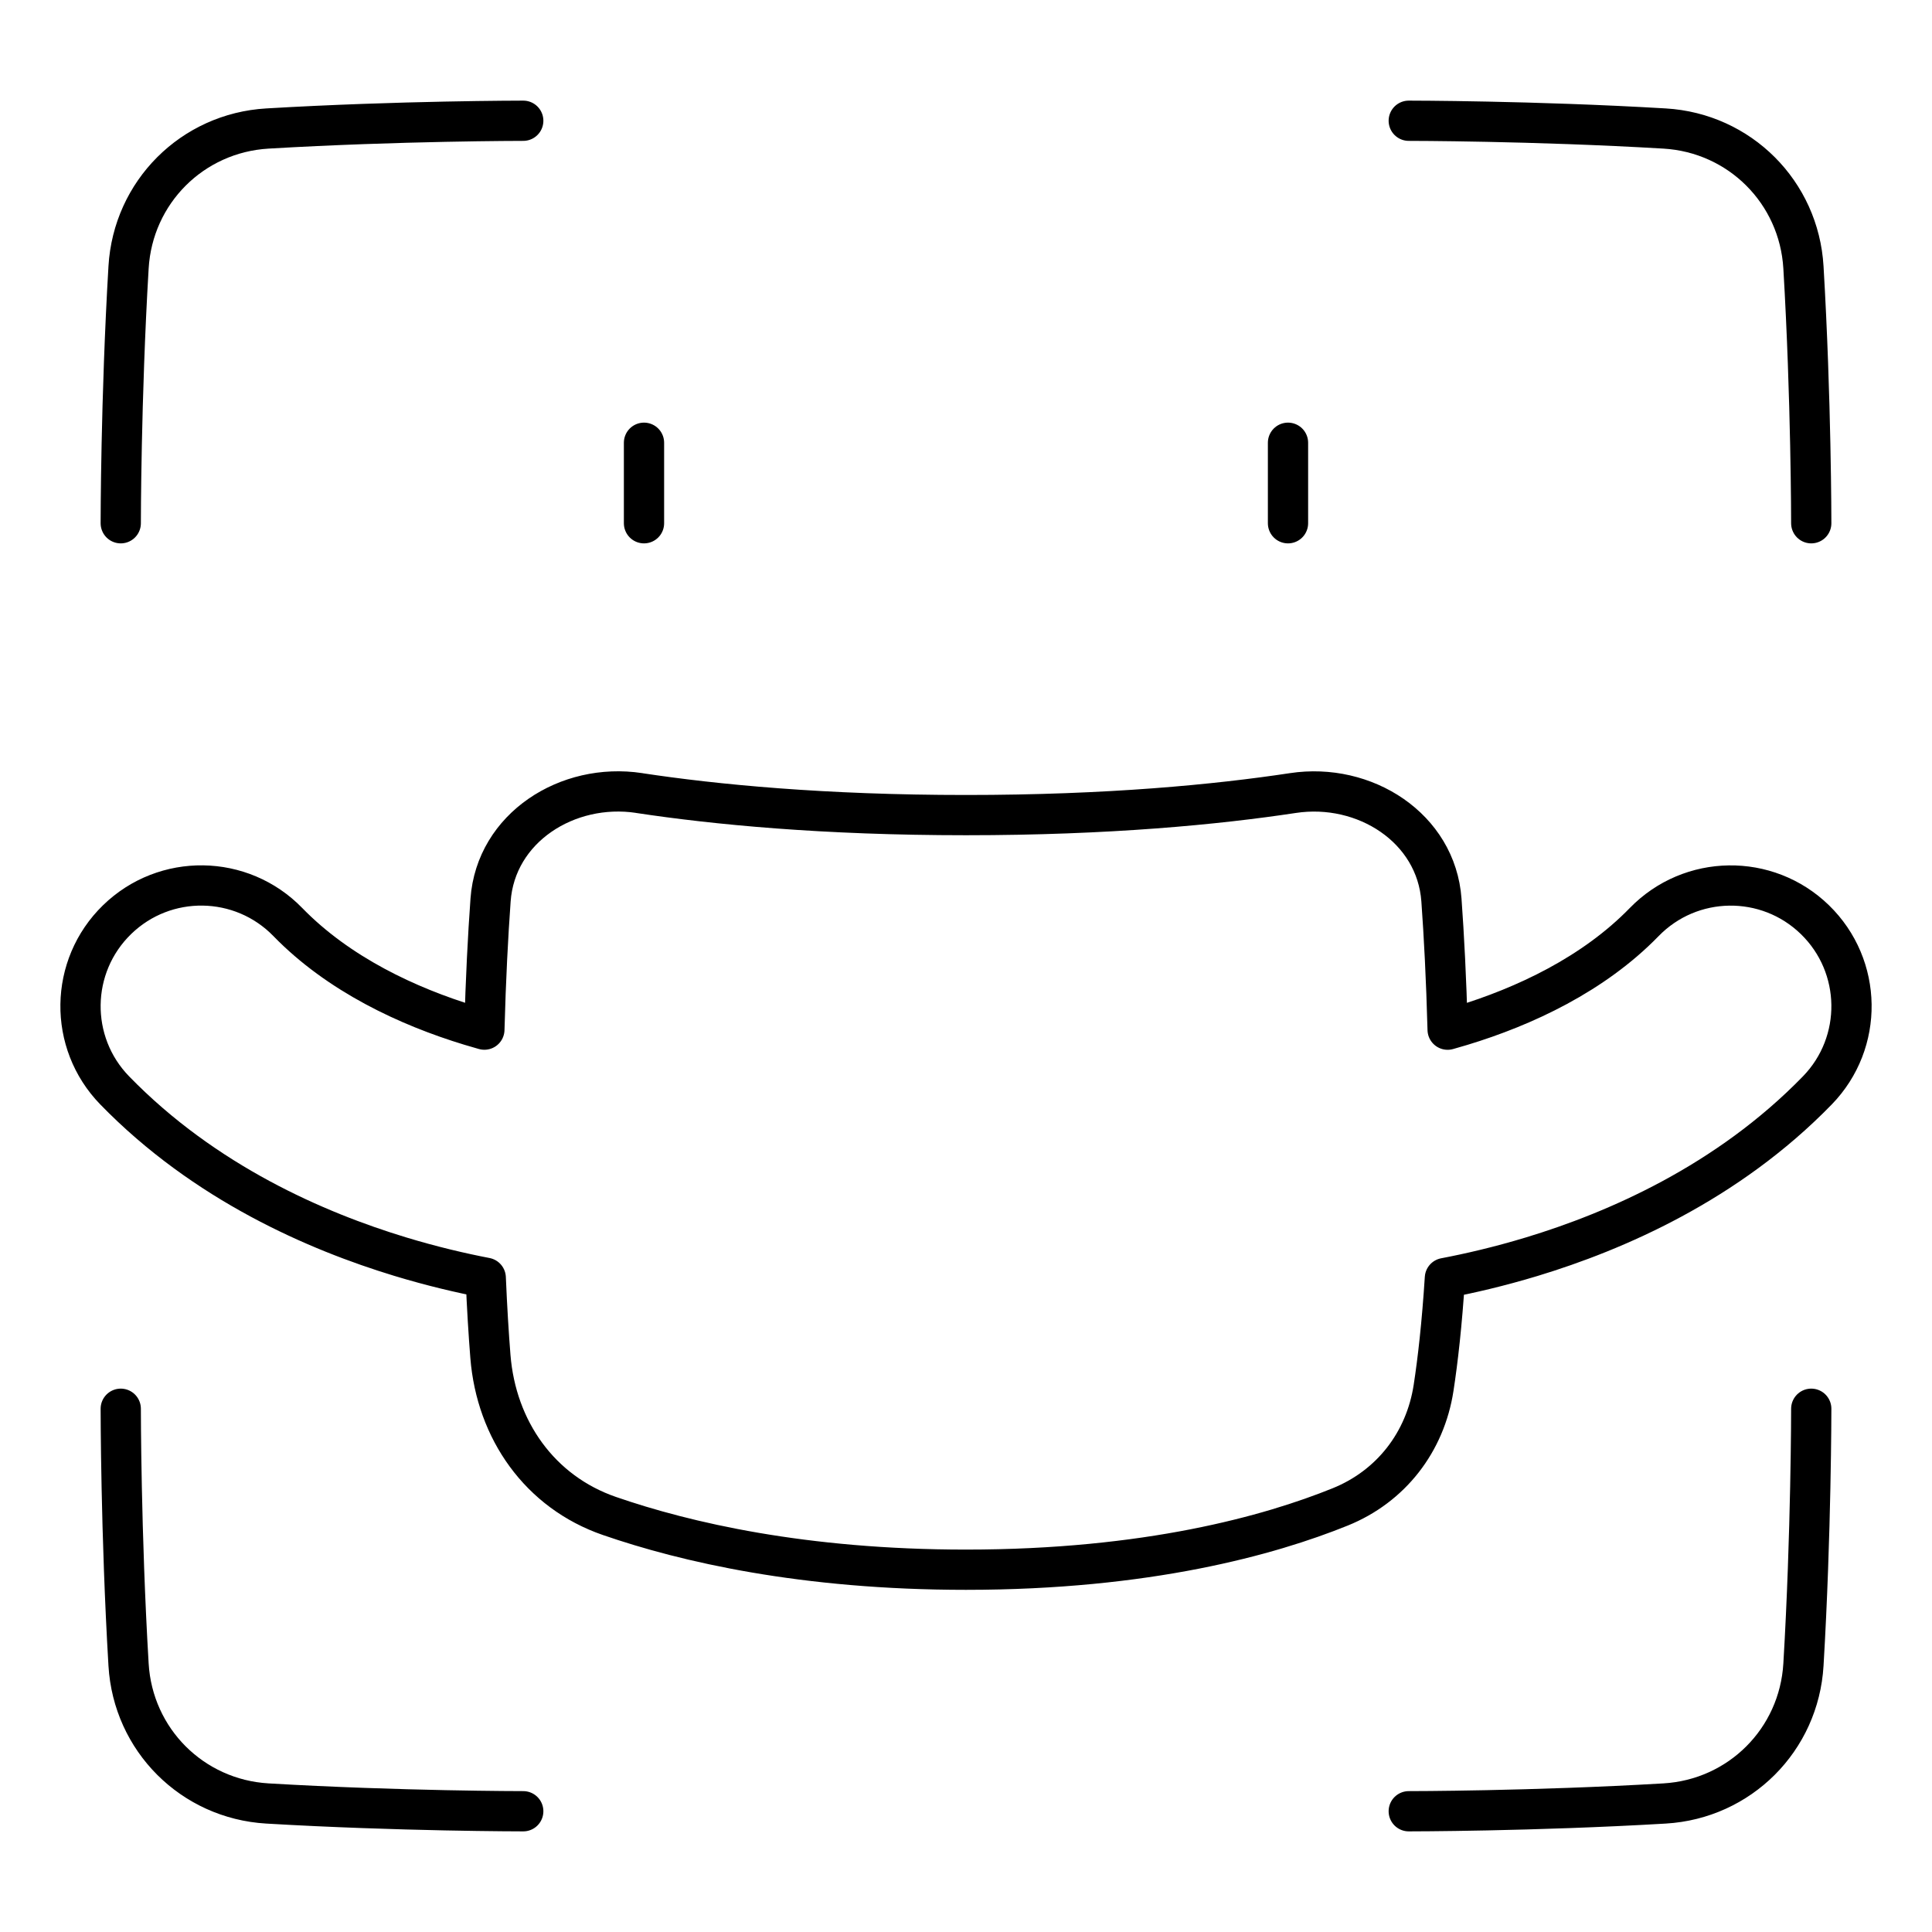 <svg xmlns="http://www.w3.org/2000/svg" fill="none" viewBox="0 0 48 48" id="User-Face-Id-Mask--Streamline-Plump">
  <desc>
    User Face Id Mask Streamline Icon: https://streamlinehq.com
  </desc>
  <g id="user-face-id-mask">
    <path id="Vector 1069" stroke="#000000" stroke-linecap="round" stroke-linejoin="round" d="M16 11v2" stroke-width="1"></path>
    <path id="Vector 1070" stroke="#000000" stroke-linecap="round" stroke-linejoin="round" d="M32 11v2" stroke-width="1"></path>
    <path id="Union" stroke="#000000" stroke-linecap="round" stroke-linejoin="round" d="M15.878 19.702c-1.78 -0.269 -3.561 0.863 -3.69 2.658 -0.064 0.885 -0.12 1.954 -0.154 3.221 -0.114 -0.032 -0.231 -0.066 -0.35 -0.102 -1.554 -0.472 -3.272 -1.274 -4.533 -2.571 -1.155 -1.188 -3.054 -1.215 -4.242 -0.06 -1.188 1.155 -1.215 3.054 -0.06 4.242 2.239 2.303 5.022 3.501 7.092 4.13 0.801 0.243 1.528 0.411 2.127 0.526 0.032 0.755 0.072 1.403 0.116 1.955 0.146 1.825 1.227 3.366 2.957 3.963 1.887 0.652 4.827 1.335 8.859 1.335 4.501 0 7.543 -0.851 9.296 -1.56 1.264 -0.511 2.114 -1.611 2.321 -2.958 0.106 -0.69 0.208 -1.585 0.281 -2.728 0.605 -0.115 1.345 -0.285 2.161 -0.532 2.071 -0.628 4.853 -1.827 7.092 -4.13 1.155 -1.188 1.128 -3.087 -0.06 -4.242 -1.188 -1.155 -3.087 -1.128 -4.242 0.06 -1.261 1.297 -2.978 2.099 -4.533 2.571 -0.119 0.036 -0.236 0.07 -0.35 0.102 -0.034 -1.267 -0.09 -2.336 -0.154 -3.221 -0.129 -1.795 -1.91 -2.928 -3.69 -2.658 -1.883 0.285 -4.581 0.548 -8.122 0.548 -3.541 0 -6.239 -0.263 -8.122 -0.548Z" stroke-width="1"></path>
    <path id="Vector" stroke="#000000" stroke-linecap="round" stroke-linejoin="round" d="M13 3s-3.086 0 -6.356 0.193c-1.868 0.11 -3.34 1.582 -3.45 3.45C3 9.914 3 13 3 13M35 3s3.086 0 6.356 0.193c1.867 0.11 3.34 1.582 3.45 3.45C45 9.914 45 13 45 13M35 45s3.086 0 6.356 -0.193c1.867 -0.11 3.34 -1.582 3.45 -3.45C45 38.086 45 35 45 35M13 45s-3.086 0 -6.356 -0.193c-1.868 -0.11 -3.34 -1.582 -3.45 -3.45C3 38.086 3 35 3 35" stroke-width="1"></path>
  </g>
</svg>